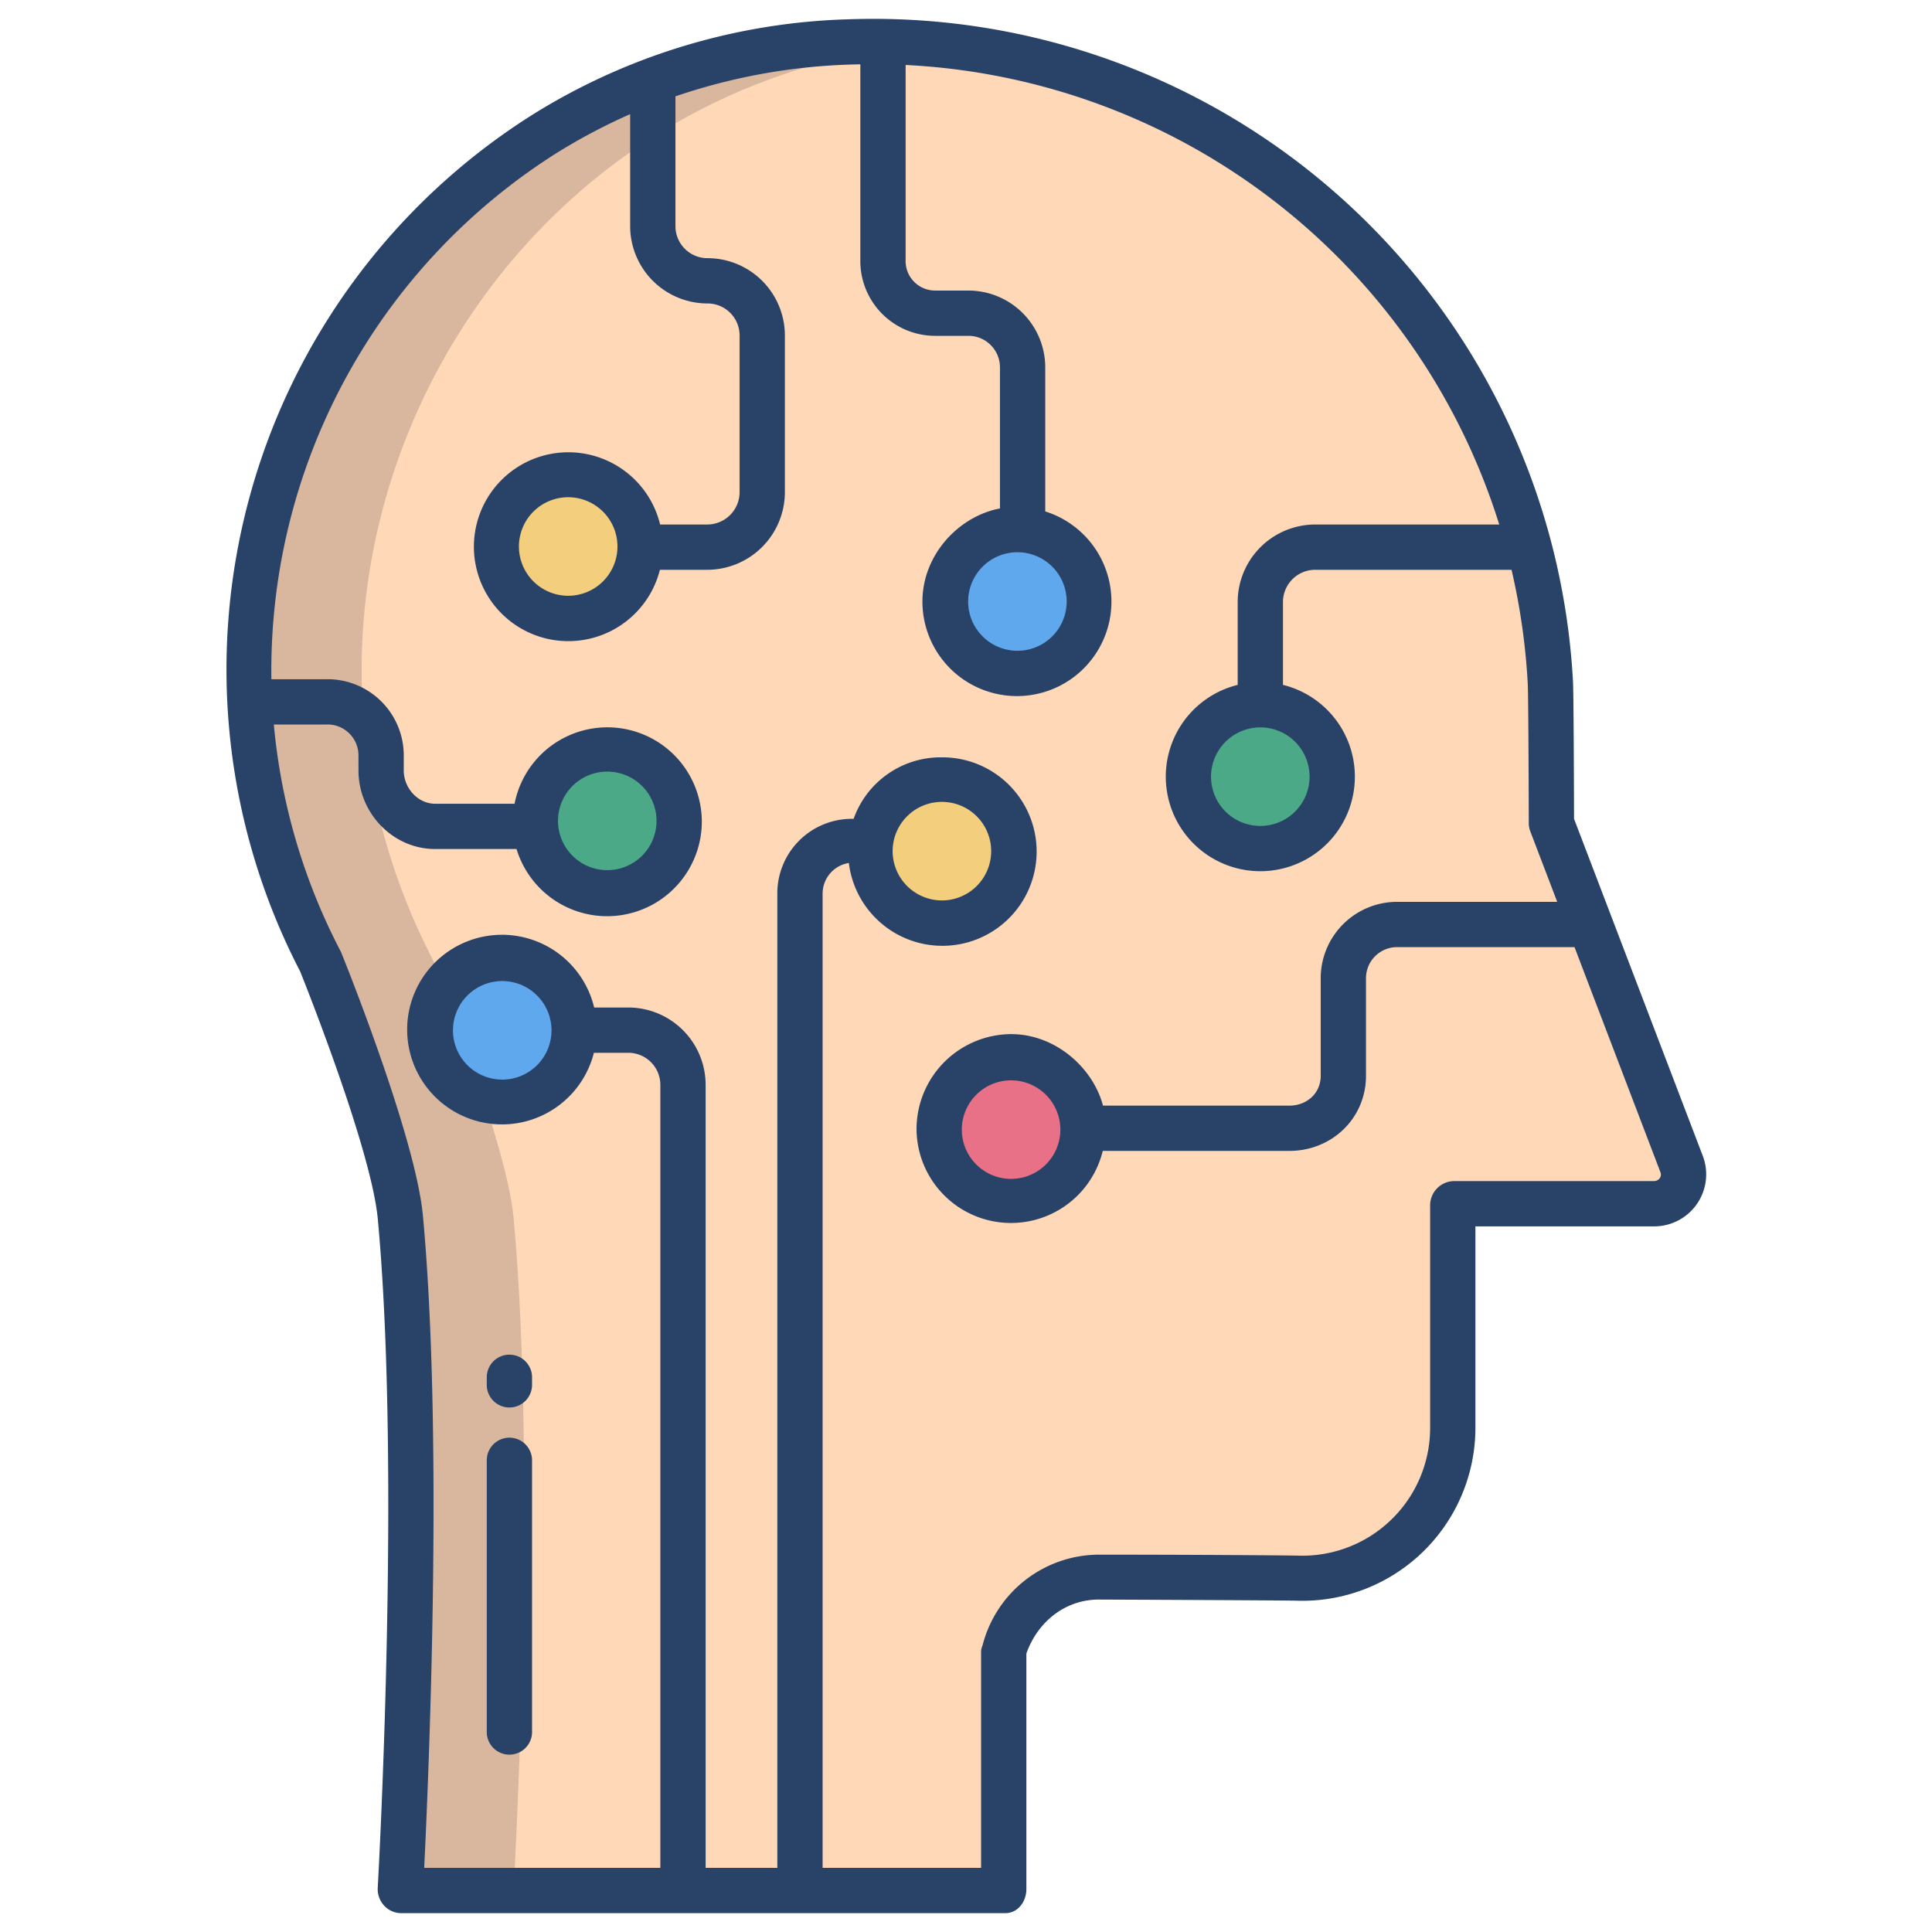 <svg id="Layer_1" height="512" viewBox="0 0 512 512" width="512" xmlns="http://www.w3.org/2000/svg" data-name="Layer 1"><path d="m445.62 308.315-24.33-63.663-10.15-26.541s-.08-34.03-.28-37.3a179.678 179.678 0 0 0 -181.47-169.811c-1.55.02-3.09.055-4.63.115-121.67 4.385-196.13 135.873-139.77 243.793 0 0 19.24 47.686 21.11 67.756 6.33 68.08 0 178.336 0 178.336h159.9v-57.278c0-13.587 10.5-25.183 24.075-25.787l53.805.285a39.962 39.962 0 0 0 41.12-39.93v-59.29h53.16a7.866 7.866 0 0 0 7.46-10.685z" fill="#ffd8b7"/><circle cx="333.99" cy="205.82" fill="#4ca987" r="19.06"/><path d="m269.63 140.35a19.055 19.055 0 1 1 -19.06 19.06 19.053 19.053 0 0 1 19.06-19.06z" fill="#5fa8ed"/><circle cx="267.95" cy="299.36" fill="#e87187" r="19.06"/><path d="m249.61 206.5a19.06 19.06 0 1 1 -19.05 19.06 19.056 19.056 0 0 1 19.05-19.06z" fill="#f3ce7d"/><circle cx="160.93" cy="217.54" fill="#4ca987" r="19.06"/><path d="m150.58 125.77a19.055 19.055 0 1 1 -19.06 19.06 19.056 19.056 0 0 1 19.06-19.06z" fill="#f3ce7d"/><path d="m136.1 322.664c-1.87-20.07-21.11-67.756-21.11-67.756-55.09-105.481 14.81-233.458 131.602-243.28q-8.5-.711-17.2-.628c-1.55.02-3.09.055-4.63.115-121.672 4.385-196.132 135.873-139.772 243.793 0 0 19.24 47.686 21.11 67.756 6.33 68.08 0 178.336 0 178.336h30s6.33-110.256 0-178.336z" fill="#d8b79e"/><path d="m152.16 273.05v.15a19.135 19.135 0 1 1 0-.15z" fill="#5fa8ed"/><g fill="#284268"><path d="m100.12 323.035c6.224 66.844.048 176.153-.016 177.25a6.441 6.441 0 0 0 1.627 4.649 6.194 6.194 0 0 0 4.369 2.066h160.339c3.314 0 5.561-3.057 5.561-6.37v-62.43c3-8.488 10.4-14.358 19.314-14.3 31.662.132 50.364.241 52.465.306a45.88 45.88 0 0 0 47.221-45.914v-53.292h47.161a13.781 13.781 0 0 0 13.068-18.746l-34.09-89.254c-.017-6.53-.1-33.429-.286-36.511a185.672 185.672 0 0 0 -187.527-175.482q-2.4.026-4.785.115a166.9 166.9 0 0 0 -83.464 25.3 173.8 173.8 0 0 0 -61.54 227c1.523 3.791 18.887 47.383 20.583 65.613zm15.209-98.035h21.559a25.091 25.091 0 0 0 49.1-7.357 25.042 25.042 0 0 0 -49.621-4.643h-21.038c-4.623 0-8.329-4.178-8.329-8.8v-4.116a20.2 20.2 0 0 0 -20.441-20.084h-14.64a162.251 162.251 0 0 1 75.513-139.4 155.53 155.53 0 0 1 19.568-10.352v29.787a20.506 20.506 0 0 0 20.5 20.384 8.494 8.494 0 0 1 8.5 8.386v41.757a8.592 8.592 0 0 1 -8.561 8.438h-12.5a25.026 25.026 0 1 0 -.057 12h12.561a20.6 20.6 0 0 0 20.557-20.438v-41.757a20.507 20.507 0 0 0 -20.5-20.386 8.493 8.493 0 0 1 -8.5-8.384v-34.5a158.2 158.2 0 0 1 45.972-8.417c1.006-.036 2.017-.051 3.028-.071v51.766a19.829 19.829 0 0 0 19.9 20.187h8.946a8.374 8.374 0 0 1 8.154 8.583v37.159c-11 2.085-20.547 12.347-20.547 24.664a25.044 25.044 0 1 0 32.547-23.875v-37.948a20.384 20.384 0 0 0 -20.156-20.583h-8.944a7.824 7.824 0 0 1 -7.9-8.187v-51.593a173.806 173.806 0 0 1 157.314 121.78h-48.939a20.57 20.57 0 0 0 -20.375 20.583v21.917a25.053 25.053 0 1 0 12 0v-21.917a8.558 8.558 0 0 1 8.375-8.583h52.195a174.437 174.437 0 0 1 4.3 30.195c.14 2.273.237 23.353.27 36.968a6.01 6.01 0 0 0 .394 2.126l7.146 18.711h-42.2a20.254 20.254 0 0 0 -20.48 20.111v26c0 4.624-3.67 7.889-8.293 7.889h-49.4c-2.648-10-12.561-18.946-24.358-18.946a25.193 25.193 0 0 0 -25.057 25.182 25.032 25.032 0 0 0 49.351 5.764h49.464c11.24 0 20.293-8.648 20.293-19.889v-26a8.245 8.245 0 0 1 8.477-8.111h46.784l22.757 59.61a1.637 1.637 0 0 1 -.22 1.683 1.9 1.9 0 0 1 -1.637.707h-52.978a6.427 6.427 0 0 0 -6.183 6.307v58.985a33.869 33.869 0 0 1 -34.782 33.974c-2.826-.089-30.161-.266-52.633-.266h-.137a31.943 31.943 0 0 0 -31.048 23.993 6.007 6.007 0 0 0 -.4 1.417v57.59h-42v-258.016a8.224 8.224 0 0 1 6.954-8.283 24.975 24.975 0 1 0 24.684-28 24.477 24.477 0 0 0 -23.419 16.299h-.219a19.742 19.742 0 0 0 -20 19.984v258.016h-19v-207.413a20.52 20.52 0 0 0 -20.312-20.587h-9.227a25.125 25.125 0 1 0 -.072 12h9.3a8.508 8.508 0 0 1 8.311 8.587v207.413h-62.583c1.217-25 5.085-114.535-.348-172.893-1.927-20.709-20.715-67.384-21.513-69.357-.073-.179-.154-.4-.244-.572a161.57 161.57 0 0 1 -17.748-60.178h14a8.189 8.189 0 0 1 8.436 8.082v4.118c0 11.238 9.089 20.8 20.329 20.8zm32.544-7.461a13.058 13.058 0 1 1 13.059 13.061 13.073 13.073 0 0 1 -13.059-13.061zm15.765-72.712a13.058 13.058 0 1 1 -13.058-13.058 13.073 13.073 0 0 1 13.058 13.058zm105.987 1.521a13.058 13.058 0 1 1 -13.058 13.058 13.073 13.073 0 0 1 13.058-13.058zm64.365 46.417a13.058 13.058 0 1 1 -13.057 13.057 13.072 13.072 0 0 1 13.057-13.057zm-52.984 106.6a13.058 13.058 0 1 1 -13.058-13.065 13.072 13.072 0 0 1 13.058 13.06zm-44.449-73.8a13.058 13.058 0 1 1 13.057 13.058 13.072 13.072 0 0 1 -13.057-13.065zm-90.4 47.49a13.058 13.058 0 1 1 -13.057-13.065 13.071 13.071 0 0 1 13.056 13.058z"/><path d="m135 373a6 6 0 0 0 6-6v-2a6 6 0 0 0 -12 0v2a6 6 0 0 0 6 6z"/><path d="m135 465a6 6 0 0 0 6-6v-72a6 6 0 0 0 -12 0v72a6 6 0 0 0 6 6z"/></g></svg>
